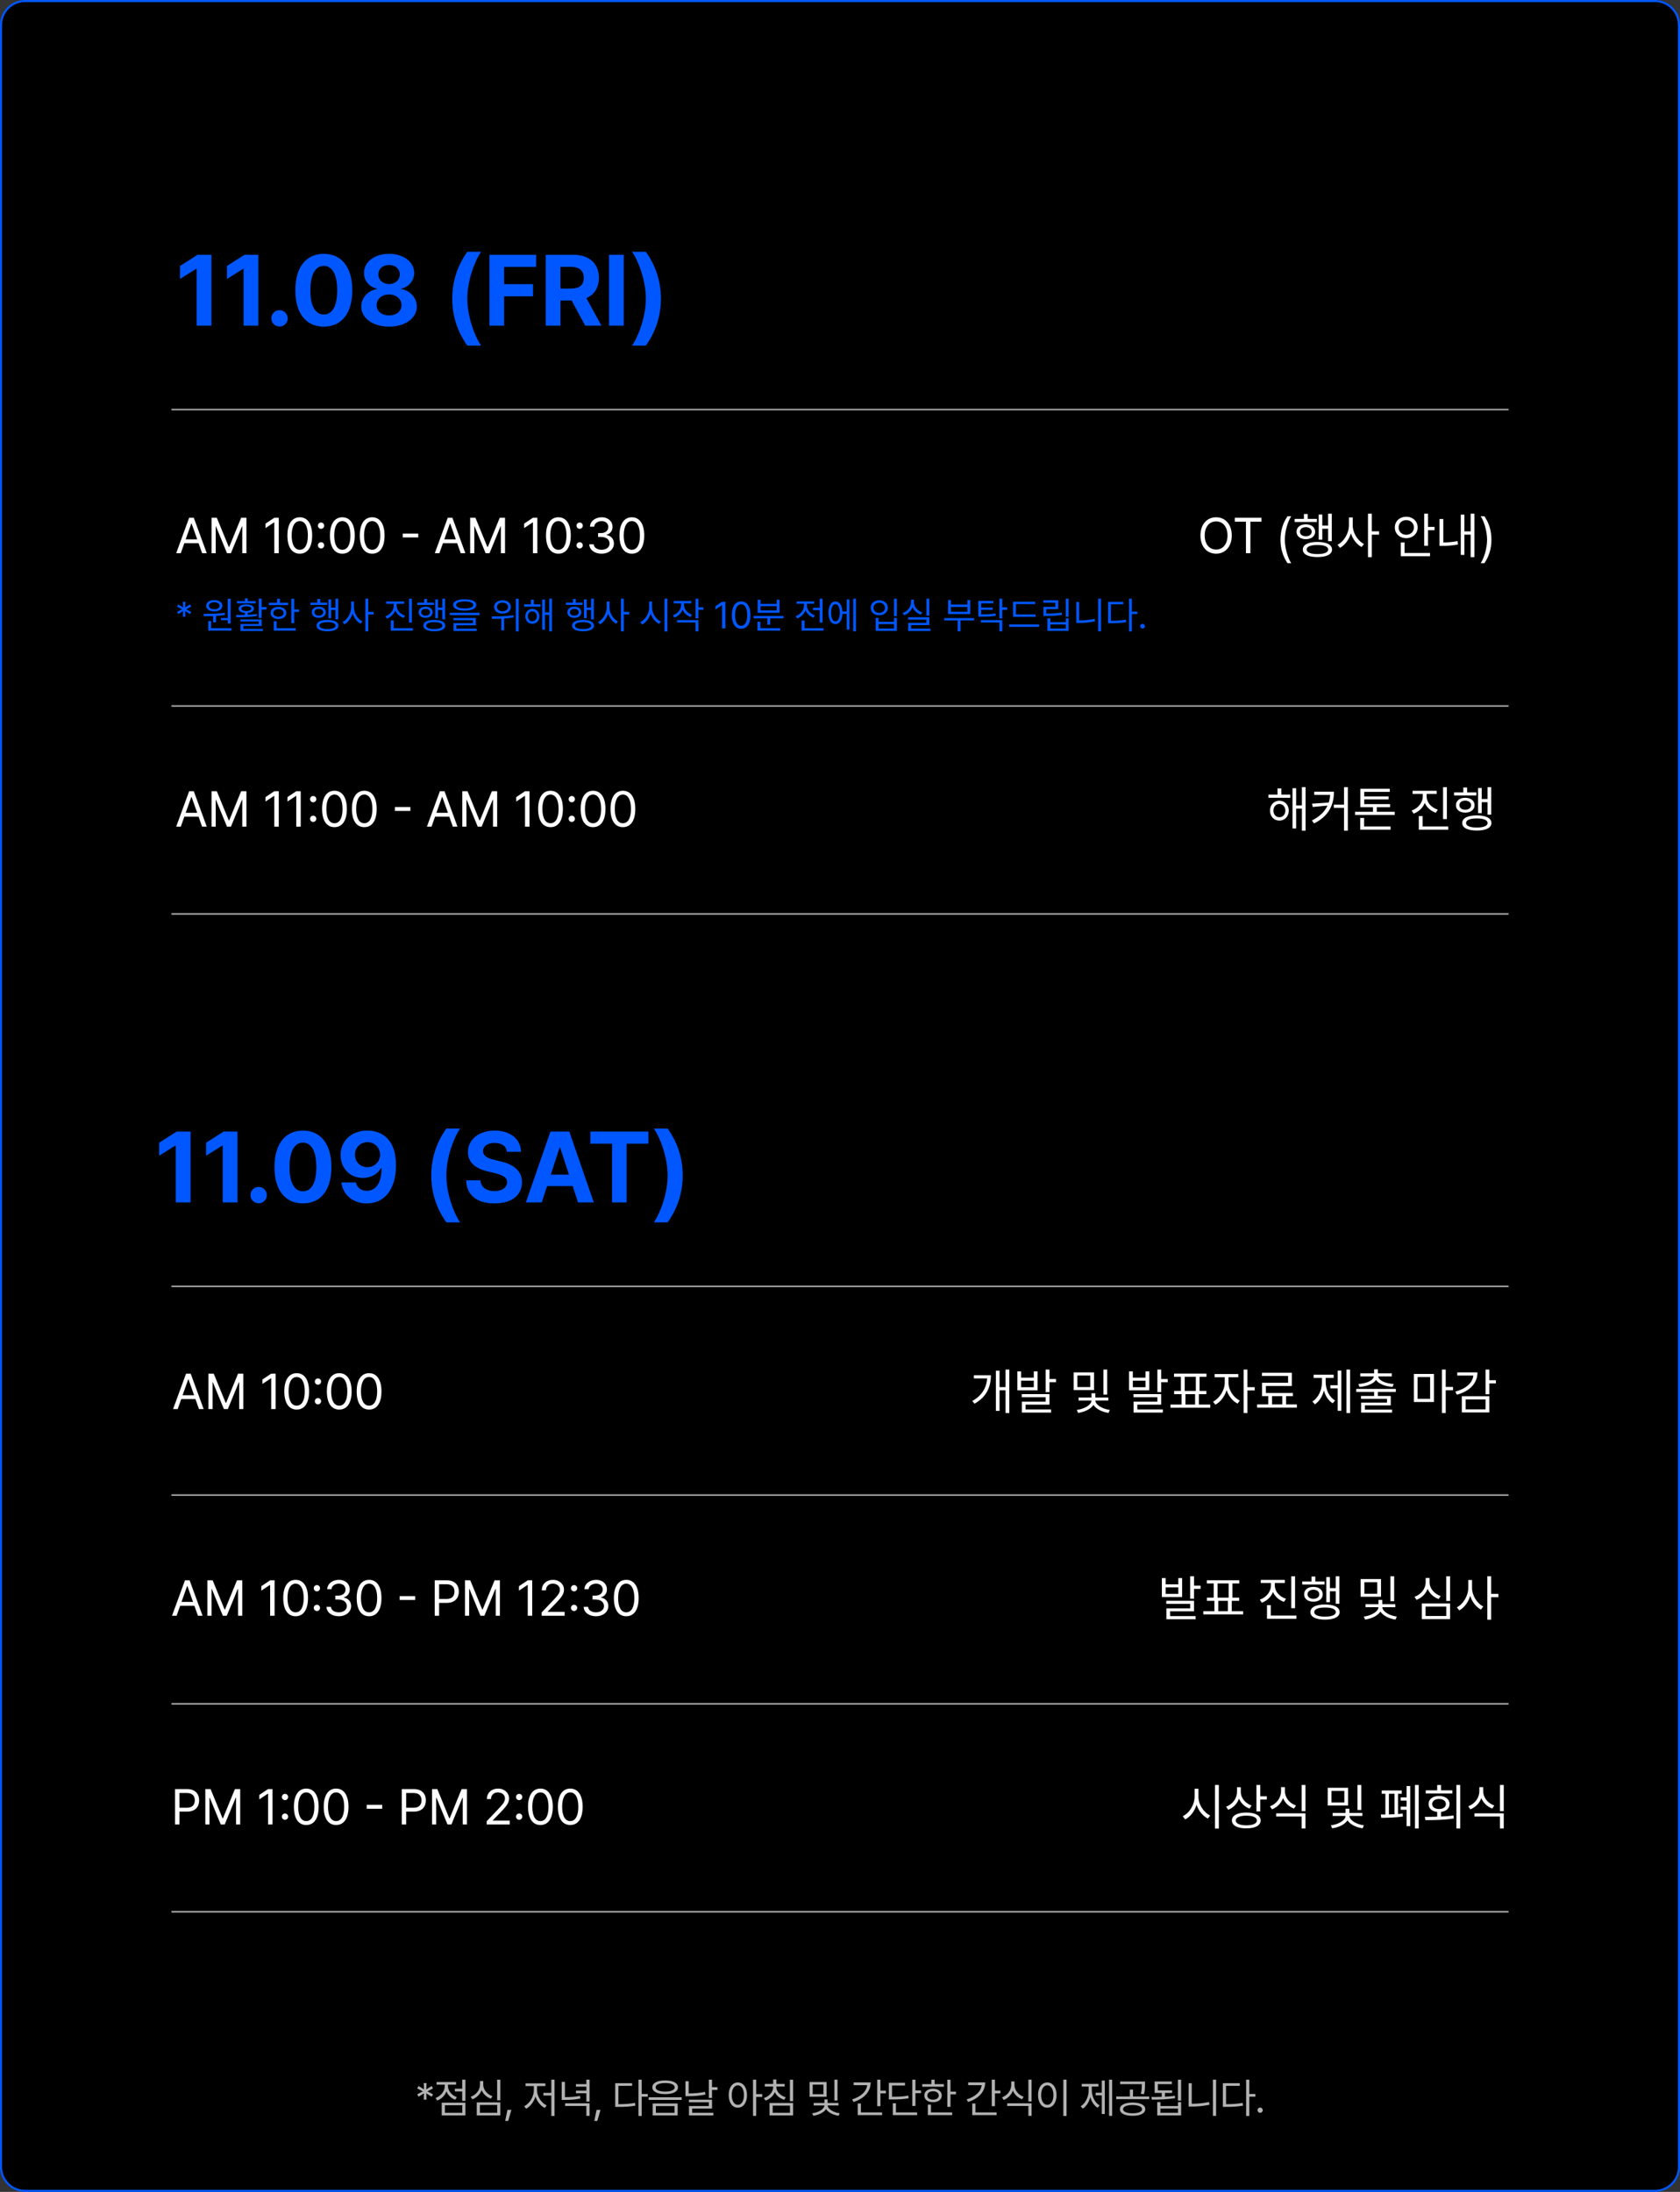 <svg width="805" height="1050" viewBox="0 0 805 1050" fill="none" xmlns="http://www.w3.org/2000/svg">
<rect x="0" y="0" width="805" height="1050" fill="#333333" stroke="none"/>
<path d="M793 0.5C799.351 0.5 804.5 5.649 804.5 12L804.5 1038C804.5 1044.35 799.351 1049.5 793 1049.5L12 1049.5C5.649 1049.5 0.5 1044.35 0.5 1038L0.5 12C0.5 5.649 5.649 0.5 12 0.5L793 0.5Z" fill="black" stroke="#0057FF"/>
<path d="M101.297 122.063V156.001H94.219V128.766H94.031L86.25 133.641V127.407L94.641 122.063H101.297ZM123.797 122.063V156.001H116.719V128.766H116.531L108.75 133.641V127.407L117.141 122.063H123.797ZM133.969 156.423C131.766 156.423 129.984 154.665 130.031 152.485C129.984 150.329 131.766 148.571 133.969 148.595C136.055 148.571 137.859 150.329 137.859 152.485C137.859 154.665 136.055 156.423 133.969 156.423ZM155.156 156.47C146.648 156.47 141.516 150.141 141.516 139.032C141.516 127.946 146.695 121.595 155.156 121.595C163.617 121.595 168.797 127.946 168.797 139.032C168.797 150.188 163.641 156.47 155.156 156.47ZM148.734 139.032C148.688 146.86 151.219 150.657 155.156 150.657C159.094 150.657 161.602 146.86 161.578 139.032C161.602 131.274 159.07 127.384 155.156 127.36C151.242 127.384 148.734 131.274 148.734 139.032ZM186.422 156.47C178.664 156.47 173.109 152.391 173.109 146.86C173.109 142.595 176.391 139.126 180.609 138.47V138.235C176.93 137.532 174.398 134.462 174.422 130.735C174.398 125.462 179.484 121.595 186.422 121.595C193.359 121.595 198.445 125.462 198.469 130.735C198.445 134.462 195.844 137.532 192.281 138.235V138.47C196.406 139.126 199.734 142.595 199.734 146.86C199.734 152.391 194.156 156.47 186.422 156.47ZM180.469 146.157C180.445 149.063 182.836 151.102 186.422 151.079C190.008 151.102 192.398 149.063 192.375 146.157C192.398 143.227 189.867 141.071 186.422 141.048C182.977 141.071 180.445 143.204 180.469 146.157ZM181.312 131.438C181.289 134.157 183.422 136.056 186.422 136.079C189.398 136.056 191.555 134.157 191.578 131.438C191.555 128.79 189.445 126.938 186.422 126.938C183.375 126.938 181.289 128.79 181.312 131.438ZM216.703 143.063C216.727 134.251 219.445 126.915 223.922 120.61H230.531C227.297 125.274 223.922 134.673 223.922 143.063C223.922 151.477 227.297 160.852 230.531 165.563H223.922C219.445 159.235 216.727 151.899 216.703 143.063ZM234.516 156.001V122.063H256.875V127.876H241.547V136.126H255.422V141.938H241.547V156.001H234.516ZM261.516 156.001V122.063H274.828C282.539 122.063 286.969 126.399 286.969 133.126C286.969 137.766 284.836 141.141 280.969 142.806L288.188 156.001H280.406L273.914 143.954H268.547V156.001H261.516ZM268.547 138.235H273.516C277.688 138.235 279.727 136.524 279.703 133.126C279.727 129.704 277.688 127.852 273.516 127.829H268.547V138.235ZM298.875 122.063V156.001H291.844V122.063H298.875ZM316.688 143.063C316.664 151.899 313.945 159.235 309.469 165.563H302.859C306.094 160.852 309.469 151.477 309.469 143.063C309.469 134.673 306.094 125.274 302.859 120.61H309.469C313.945 126.915 316.664 134.251 316.688 143.063Z" fill="#0057FF"/>
<path d="M91.297 542.062V576H84.219V548.766H84.031L76.25 553.641V547.406L84.641 542.062H91.297ZM113.797 542.062V576H106.719V548.766H106.531L98.75 553.641V547.406L107.141 542.062H113.797ZM123.969 576.422C121.766 576.422 119.984 574.664 120.031 572.484C119.984 570.328 121.766 568.57 123.969 568.594C126.055 568.57 127.859 570.328 127.859 572.484C127.859 574.664 126.055 576.422 123.969 576.422ZM145.156 576.469C136.648 576.469 131.516 570.141 131.516 559.031C131.516 547.945 136.695 541.594 145.156 541.594C153.617 541.594 158.797 547.945 158.797 559.031C158.797 570.188 153.641 576.469 145.156 576.469ZM138.734 559.031C138.688 566.859 141.219 570.656 145.156 570.656C149.094 570.656 151.602 566.859 151.578 559.031C151.602 551.273 149.07 547.383 145.156 547.359C141.242 547.383 138.734 551.273 138.734 559.031ZM176.047 541.594C183.078 541.617 189.734 545.812 189.734 558.141C189.758 569.672 184.297 576.469 175.766 576.469C168.945 576.469 164.258 572.18 163.578 566.438H170.516C171.102 568.945 173.047 570.422 175.766 570.422C180.383 570.422 182.82 566.273 182.844 559.5H182.562C180.969 562.5 177.617 564.281 173.844 564.281C167.75 564.281 163.25 559.688 163.203 553.359C163.203 546.539 168.383 541.57 176.047 541.594ZM170.094 553.172C170.094 556.523 172.555 559.125 176.047 559.125C179.492 559.125 182.141 556.383 182.141 553.125C182.094 549.891 179.562 547.148 176.094 547.125C172.625 547.148 170.047 549.797 170.094 553.172ZM206.656 563.062C206.68 554.25 209.398 546.914 213.875 540.609H220.484C217.25 545.273 213.875 554.672 213.875 563.062C213.875 571.477 217.25 580.852 220.484 585.562H213.875C209.398 579.234 206.68 571.898 206.656 563.062ZM242.891 551.766C242.609 549.07 240.477 547.5 237.031 547.5C233.469 547.5 231.477 549.141 231.453 551.391C231.43 553.852 233.961 554.953 236.891 555.609L239.938 556.359C245.75 557.695 250.086 560.648 250.109 566.297C250.086 572.508 245.258 576.492 236.984 576.469C228.781 576.492 223.555 572.695 223.344 565.406H230.188C230.422 568.828 233.141 570.562 236.891 570.562C240.594 570.562 242.984 568.828 242.984 566.297C242.984 563.977 240.875 562.898 237.172 561.984L233.469 561.094C227.75 559.688 224.234 556.828 224.234 551.859C224.211 545.695 229.648 541.594 237.078 541.594C244.602 541.594 249.547 545.766 249.641 551.766H242.891ZM259.578 576H251.984L263.75 542.062H272.797L284.516 576H276.969L274.414 568.172H262.133L259.578 576ZM263.914 562.688H272.633L268.391 549.703H268.156L263.914 562.688ZM282.875 547.875V542.062H310.672V547.875H300.266V576H293.281V547.875H282.875ZM327.125 563.062C327.102 571.898 324.383 579.234 319.906 585.562H313.297C316.531 580.852 319.906 571.477 319.906 563.062C319.906 554.672 316.531 545.273 313.297 540.609H319.906C324.383 546.914 327.102 554.25 327.125 563.062Z" fill="#0057FF"/>
<mask id="path-4-inside-1_702_951" fill="white">
<path d="M82 196.001H723V338.001H82V196.001Z"/>
</mask>
<path d="M82 196.001H723V338.001H82V196.001Z" fill="black"/>
<path d="M82 196.501H723V195.501H82V196.501Z" fill="white" mask="url(#path-4-inside-1_702_951)"/>
<mask id="path-6-inside-2_702_951" fill="white">
<path d="M82 338.001H723V438.001H82V338.001Z"/>
</mask>
<path d="M82 338.001H723V438.001H82V338.001Z" fill="black"/>
<path d="M82 338.501H723V337.501H82V338.501ZM723 437.501H82V438.501H723V437.501Z" fill="white" mask="url(#path-6-inside-2_702_951)"/>
<mask id="path-8-inside-3_702_951" fill="white">
<path d="M82 616H723V716H82V616Z"/>
</mask>
<path d="M82 616H723V716H82V616Z" fill="black"/>
<path d="M82 616.5H723V615.5H82V616.5Z" fill="white" mask="url(#path-8-inside-3_702_951)"/>
<mask id="path-10-inside-4_702_951" fill="white">
<path d="M82 716H723V816H82V716Z"/>
</mask>
<path d="M82 716H723V816H82V716Z" fill="black"/>
<path d="M82 716.5H723V715.5H82V716.5Z" fill="white" mask="url(#path-10-inside-4_702_951)"/>
<mask id="path-12-inside-5_702_951" fill="white">
<path d="M82 816H723V916H82V816Z"/>
</mask>
<path d="M82 816H723V916H82V816Z" fill="black"/>
<path d="M82 816.5H723V815.5H82V816.5ZM723 915.5H82V916.5H723V915.5Z" fill="white" mask="url(#path-12-inside-5_702_951)"/>
<path d="M590.219 256.516C590.23 261.883 587.066 265.235 582.719 265.235C578.359 265.235 575.207 261.883 575.219 256.516C575.207 251.149 578.359 247.798 582.719 247.798C587.066 247.798 590.23 251.149 590.219 256.516ZM577.258 256.516C577.27 260.887 579.648 263.255 582.719 263.266C585.789 263.255 588.168 260.887 588.18 256.516C588.168 252.133 585.789 249.766 582.719 249.766C579.648 249.766 577.27 252.133 577.258 256.516ZM591.672 249.907V248.032H604.469V249.907H599.148V265.001H597.016V249.907H591.672ZM613.562 258.532C613.586 254.114 614.781 250.434 616.938 247.305H618.719C617.137 249.614 615.66 254.36 615.648 258.532C615.66 262.716 617.137 267.45 618.719 269.782H616.938C614.781 266.641 613.586 262.962 613.562 258.532ZM638.148 246.063V259.258H636.391V253.282H633.602V258.508H631.867V246.485H633.602V251.758H636.391V246.063H638.148ZM620.336 250.048V248.571H624.789V246.227H626.617V248.571H631.023V250.048H620.336ZM621.25 254.735C621.238 252.555 623.078 251.161 625.703 251.173C628.34 251.161 630.168 252.555 630.18 254.735C630.168 256.88 628.34 258.274 625.703 258.274C623.078 258.274 621.238 256.88 621.25 254.735ZM622.891 254.735C622.891 256.012 624.039 256.891 625.703 256.891C627.367 256.891 628.516 256.012 628.516 254.735C628.516 253.411 627.367 252.532 625.703 252.532C624.039 252.532 622.891 253.411 622.891 254.735ZM624.273 263.266C624.25 260.923 626.863 259.61 631.258 259.61C635.641 259.61 638.254 260.923 638.266 263.266C638.254 265.551 635.641 266.852 631.258 266.852C626.863 266.852 624.25 265.551 624.273 263.266ZM626.102 263.266C626.078 264.614 628.012 265.434 631.258 265.423C634.492 265.434 636.414 264.614 636.438 263.266C636.414 261.837 634.492 261.04 631.258 261.063C628.012 261.04 626.078 261.837 626.102 263.266ZM648.18 251.665C648.18 255.333 650.605 259.118 653.57 260.571L652.445 262.048C650.148 260.852 648.227 258.38 647.301 255.485C646.375 258.555 644.406 261.192 642.062 262.446L640.891 260.969C643.938 259.469 646.352 255.473 646.375 251.665V247.868H648.18V251.665ZM655.492 266.899V246.063H657.32V254.524H660.812V256.118H657.32V266.899H655.492ZM684.25 246.063V252.415H687.391V253.962H684.25V261.438H682.422V246.063H684.25ZM668.359 252.673C668.348 249.649 670.715 247.551 673.82 247.54C676.949 247.551 679.281 249.649 679.305 252.673C679.281 255.684 676.949 257.805 673.82 257.805C670.715 257.805 668.348 255.684 668.359 252.673ZM670.164 252.673C670.152 254.723 671.758 256.188 673.82 256.188C675.918 256.188 677.488 254.723 677.5 252.673C677.488 250.61 675.918 249.157 673.82 249.157C671.758 249.157 670.152 250.61 670.164 252.673ZM671.219 266.454V259.844H673.023V264.907H685.211V266.454H671.219ZM706.492 246.063V266.899H704.688V256.118H701.688V265.821H699.953V246.532H701.688V254.548H704.688V246.063H706.492ZM689.758 261.508V248.618H691.586V259.868C693.648 259.856 695.875 259.704 698.406 259.188L698.641 260.829C695.734 261.356 693.344 261.508 691.047 261.508H689.758ZM714.648 258.532C714.625 262.962 713.43 266.641 711.273 269.782H709.492C711.074 267.45 712.551 262.716 712.562 258.532C712.551 254.36 711.074 249.614 709.492 247.305H711.273C713.43 250.434 714.625 254.114 714.648 258.532Z" fill="white"/>
<path d="M86.625 265.001H84.422L90.633 248.032H92.859L99.07 265.001H96.844L95.144 260.219H88.324L86.625 265.001ZM88.969 258.368H94.5L91.805 250.774H91.664L88.969 258.368ZM101.367 248.032H103.898L109.617 262.001H109.828L115.547 248.032H118.078V265.001H116.086V252.18H115.922L110.648 265.001H108.773L103.5 252.18H103.359V265.001H101.367V248.032ZM133.57 248.032V265.001H131.438V250.235H131.344L127.219 252.977V250.844L131.438 248.032H133.57ZM143.648 265.235C139.887 265.235 137.707 262.071 137.719 256.516C137.707 251.008 139.91 247.798 143.648 247.798C147.375 247.798 149.578 251.008 149.578 256.516C149.578 262.071 147.41 265.235 143.648 265.235ZM139.758 256.516C139.77 260.911 141.188 263.36 143.648 263.36C146.098 263.36 147.527 260.911 147.516 256.516C147.527 252.122 146.086 249.637 143.648 249.626C141.211 249.637 139.77 252.122 139.758 256.516ZM153.844 262.751C153.023 262.739 152.32 262.059 152.344 261.227C152.32 260.407 153.023 259.727 153.844 259.727C154.676 259.727 155.355 260.407 155.344 261.227C155.355 262.059 154.676 262.739 153.844 262.751ZM152.344 251.805C152.32 250.985 153.023 250.305 153.844 250.305C154.676 250.305 155.355 250.985 155.344 251.805C155.355 252.637 154.676 253.317 153.844 253.329C153.023 253.317 152.32 252.637 152.344 251.805ZM164.039 265.235C160.277 265.235 158.098 262.071 158.109 256.516C158.098 251.008 160.301 247.798 164.039 247.798C167.766 247.798 169.969 251.008 169.969 256.516C169.969 262.071 167.801 265.235 164.039 265.235ZM160.148 256.516C160.16 260.911 161.578 263.36 164.039 263.36C166.488 263.36 167.918 260.911 167.906 256.516C167.918 252.122 166.477 249.637 164.039 249.626C161.602 249.637 160.16 252.122 160.148 256.516ZM178.336 265.235C174.574 265.235 172.395 262.071 172.406 256.516C172.395 251.008 174.598 247.798 178.336 247.798C182.062 247.798 184.266 251.008 184.266 256.516C184.266 262.071 182.098 265.235 178.336 265.235ZM174.445 256.516C174.457 260.911 175.875 263.36 178.336 263.36C180.785 263.36 182.215 260.911 182.203 256.516C182.215 252.122 180.773 249.637 178.336 249.626C175.898 249.637 174.457 252.122 174.445 256.516ZM200.414 255.602V257.454H192.984V255.602H200.414ZM210.539 265.001H208.336L214.547 248.032H216.773L222.984 265.001H220.758L219.059 260.219H212.238L210.539 265.001ZM212.883 258.368H218.414L215.719 250.774H215.578L212.883 258.368ZM225.281 248.032H227.812L233.531 262.001H233.742L239.461 248.032H241.992V265.001H240V252.18H239.836L234.562 265.001H232.688L227.414 252.18H227.273V265.001H225.281V248.032ZM257.484 248.032V265.001H255.352V250.235H255.258L251.133 252.977V250.844L255.352 248.032H257.484ZM267.562 265.235C263.801 265.235 261.621 262.071 261.633 256.516C261.621 251.008 263.824 247.798 267.562 247.798C271.289 247.798 273.492 251.008 273.492 256.516C273.492 262.071 271.324 265.235 267.562 265.235ZM263.672 256.516C263.684 260.911 265.102 263.36 267.562 263.36C270.012 263.36 271.441 260.911 271.43 256.516C271.441 252.122 270 249.637 267.562 249.626C265.125 249.637 263.684 252.122 263.672 256.516ZM277.758 262.751C276.938 262.739 276.234 262.059 276.258 261.227C276.234 260.407 276.938 259.727 277.758 259.727C278.59 259.727 279.27 260.407 279.258 261.227C279.27 262.059 278.59 262.739 277.758 262.751ZM276.258 251.805C276.234 250.985 276.938 250.305 277.758 250.305C278.59 250.305 279.27 250.985 279.258 251.805C279.27 252.637 278.59 253.317 277.758 253.329C276.938 253.317 276.234 252.637 276.258 251.805ZM288.258 265.235C284.883 265.235 282.457 263.43 282.352 260.735H284.484C284.602 262.352 286.207 263.36 288.234 263.36C290.473 263.36 292.09 262.153 292.102 260.383C292.09 258.532 290.613 257.231 287.977 257.219H286.594V255.368H287.977C290.039 255.368 291.48 254.208 291.469 252.462C291.48 250.762 290.238 249.637 288.305 249.626C286.488 249.637 284.836 250.633 284.742 252.298H282.703C282.809 249.602 285.316 247.798 288.328 247.798C291.562 247.798 293.531 249.919 293.508 252.344C293.531 254.278 292.406 255.684 290.625 256.188V256.305C292.84 256.645 294.176 258.227 294.164 260.383C294.176 263.173 291.645 265.235 288.258 265.235ZM302.766 265.235C299.004 265.235 296.824 262.071 296.836 256.516C296.824 251.008 299.027 247.798 302.766 247.798C306.492 247.798 308.695 251.008 308.695 256.516C308.695 262.071 306.527 265.235 302.766 265.235ZM298.875 256.516C298.887 260.911 300.305 263.36 302.766 263.36C305.215 263.36 306.645 260.911 306.633 256.516C306.645 252.122 305.203 249.637 302.766 249.626C300.328 249.637 298.887 252.122 298.875 256.516Z" fill="white"/>
<path d="M88.834 295.428H87.639L87.744 292.704L85.424 294.163L84.826 293.126L87.252 291.86L84.826 290.577L85.424 289.54L87.744 290.999L87.639 288.274H88.834L88.728 290.999L91.049 289.54L91.647 290.577L89.238 291.86L91.647 293.126L91.049 294.163L88.728 292.704L88.834 295.428ZM110.508 286.815V298.68H109.119V297.063H105.885V296.061H109.119V286.815H110.508ZM97.535 294.057C100.444 294.04 104.364 294.013 107.713 293.6L107.801 294.602C106.412 294.822 104.944 294.963 103.512 295.05V298.135H102.123V295.121C100.541 295.182 99.038 295.182 97.728 295.182L97.535 294.057ZM98.801 290.173C98.792 288.529 100.356 287.448 102.668 287.448C104.962 287.448 106.526 288.529 106.535 290.173C106.526 291.842 104.962 292.88 102.668 292.88C100.356 292.88 98.792 291.842 98.801 290.173ZM99.785 302.091V297.52H101.174V300.93H110.895V302.091H99.785ZM100.119 290.173C100.102 291.192 101.139 291.851 102.668 291.86C104.153 291.851 105.208 291.192 105.217 290.173C105.208 289.171 104.153 288.485 102.668 288.503C101.139 288.485 100.102 289.171 100.119 290.173ZM125.379 286.798V290.805H127.717V291.983H125.379V296.026H123.99V286.798H125.379ZM113.109 294.62C114.357 294.62 115.816 294.62 117.346 294.576V293.609C115.509 293.46 114.349 292.73 114.357 291.544C114.349 290.26 115.79 289.513 118.014 289.522C120.237 289.513 121.67 290.26 121.688 291.544C121.67 292.721 120.536 293.451 118.717 293.609V294.523C120.176 294.453 121.652 294.339 123.023 294.145L123.146 295.077C119.771 295.631 116.019 295.657 113.268 295.657L113.109 294.62ZM113.496 288.995V287.993H117.346V286.657H118.717V287.993H122.549V288.995H113.496ZM115.201 297.714V296.729H125.379V299.876H116.607V301.264H125.977V302.249H115.236V298.944H124.008V297.714H115.201ZM115.676 291.544C115.667 292.247 116.572 292.695 118.014 292.704C119.455 292.695 120.369 292.247 120.369 291.544C120.369 290.858 119.455 290.445 118.014 290.436C116.572 290.445 115.667 290.858 115.676 291.544ZM140.953 286.815V291.966H143.309V293.126H140.953V298.522H139.582V286.815H140.953ZM128.771 289.856V288.731H132.744V286.815H134.115V288.731H138.088V289.856H128.771ZM129.668 293.635C129.659 291.86 131.171 290.717 133.43 290.717C135.662 290.717 137.174 291.86 137.191 293.635C137.174 295.393 135.662 296.527 133.43 296.518C131.171 296.527 129.659 295.393 129.668 293.635ZM130.986 293.635C130.978 294.734 131.953 295.446 133.43 295.428C134.889 295.446 135.873 294.734 135.891 293.635C135.873 292.519 134.889 291.799 133.43 291.807C131.953 291.799 130.978 292.519 130.986 293.635ZM131.18 302.091V297.591H132.533V300.93H141.674V302.091H131.18ZM162.082 286.798V296.694H160.764V292.212H158.672V296.132H157.371V287.114H158.672V291.069H160.764V286.798H162.082ZM148.723 289.786V288.678H152.062V286.921H153.434V288.678H156.738V289.786H148.723ZM149.408 293.301C149.399 291.667 150.779 290.621 152.748 290.63C154.726 290.621 156.097 291.667 156.105 293.301C156.097 294.91 154.726 295.956 152.748 295.956C150.779 295.956 149.399 294.91 149.408 293.301ZM150.639 293.301C150.639 294.259 151.5 294.919 152.748 294.919C153.996 294.919 154.857 294.259 154.857 293.301C154.857 292.308 153.996 291.649 152.748 291.649C151.5 291.649 150.639 292.308 150.639 293.301ZM151.676 299.7C151.658 297.942 153.618 296.958 156.914 296.958C160.201 296.958 162.161 297.942 162.17 299.7C162.161 301.414 160.201 302.389 156.914 302.389C153.618 302.389 151.658 301.414 151.676 299.7ZM153.047 299.7C153.029 300.711 154.479 301.326 156.914 301.317C159.34 301.326 160.781 300.711 160.799 299.7C160.781 298.628 159.34 298.03 156.914 298.048C154.479 298.03 153.029 298.628 153.047 299.7ZM169.605 290.999C169.605 293.75 171.425 296.589 173.648 297.678L172.805 298.786C171.082 297.889 169.641 296.035 168.946 293.864C168.252 296.167 166.775 298.144 165.018 299.085L164.139 297.977C166.424 296.852 168.234 293.855 168.252 290.999V288.151H169.605V290.999ZM175.09 302.424V286.798H176.461V293.143H179.08V294.339H176.461V302.424H175.09ZM190.066 290.155C190.075 292.264 191.736 294.163 194.074 294.901L193.371 296.008C191.552 295.384 190.11 294.101 189.398 292.458C188.722 294.233 187.254 295.639 185.391 296.325L184.67 295.217C187.017 294.4 188.669 292.37 188.678 290.155V289.241H185.021V288.116H193.67V289.241H190.066V290.155ZM187.254 302.091V297.186H188.625V300.93H197.836V302.091H187.254ZM195.973 298.276V286.815H197.344V298.276H195.973ZM213.27 286.798V296.694H211.951V292.212H209.859V296.132H208.559V287.114H209.859V291.069H211.951V286.798H213.27ZM199.91 289.786V288.678H203.25V286.921H204.621V288.678H207.926V289.786H199.91ZM200.596 293.301C200.587 291.667 201.967 290.621 203.936 290.63C205.913 290.621 207.284 291.667 207.293 293.301C207.284 294.91 205.913 295.956 203.936 295.956C201.967 295.956 200.587 294.91 200.596 293.301ZM201.826 293.301C201.826 294.259 202.688 294.919 203.936 294.919C205.184 294.919 206.045 294.259 206.045 293.301C206.045 292.308 205.184 291.649 203.936 291.649C202.688 291.649 201.826 292.308 201.826 293.301ZM202.863 299.7C202.846 297.942 204.806 296.958 208.102 296.958C211.389 296.958 213.349 297.942 213.357 299.7C213.349 301.414 211.389 302.389 208.102 302.389C204.806 302.389 202.846 301.414 202.863 299.7ZM204.234 299.7C204.217 300.711 205.667 301.326 208.102 301.317C210.527 301.326 211.969 300.711 211.986 299.7C211.969 298.628 210.527 298.03 208.102 298.048C205.667 298.03 204.217 298.628 204.234 299.7ZM222.674 287.079C226.146 287.079 228.185 288.037 228.193 289.768C228.185 291.544 226.146 292.502 222.674 292.51C219.185 292.502 217.137 291.544 217.137 289.768C217.137 288.037 219.185 287.079 222.674 287.079ZM215.555 294.69V293.565H229.793V294.69H215.555ZM217.277 297.098V296.044H227.965V299.542H218.684V301.159H228.439V302.249H217.312V298.522H226.611V297.098H217.277ZM218.578 289.768C218.561 290.858 220.081 291.456 222.674 291.456C225.267 291.456 226.778 290.858 226.787 289.768C226.778 288.74 225.267 288.125 222.674 288.116C220.081 288.125 218.561 288.74 218.578 289.768ZM240.779 287.571C243.117 287.553 244.796 288.845 244.787 290.753C244.796 292.66 243.117 293.961 240.779 293.952C238.441 293.961 236.771 292.66 236.771 290.753C236.771 288.845 238.441 287.553 240.779 287.571ZM235.594 295.288C238.529 295.297 242.546 295.235 246.018 294.725L246.105 295.762C244.611 296.035 243.064 296.202 241.553 296.299V301.95H240.182V296.378C238.591 296.448 237.088 296.457 235.787 296.466L235.594 295.288ZM238.125 290.753C238.107 291.974 239.224 292.818 240.779 292.809C242.353 292.818 243.478 291.974 243.469 290.753C243.478 289.54 242.353 288.678 240.779 288.696C239.224 288.678 238.107 289.54 238.125 290.753ZM247.16 302.442V286.815H248.514V302.442H247.16ZM258.99 289.505V290.63H251.15V289.505H254.402V287.272H255.773V289.505H258.99ZM251.713 295.235C251.713 293.161 253.128 291.693 255.07 291.684C257.039 291.693 258.445 293.161 258.463 295.235C258.445 297.336 257.039 298.812 255.07 298.821C253.128 298.812 251.713 297.336 251.713 295.235ZM252.943 295.235C252.943 296.624 253.831 297.617 255.07 297.608C256.318 297.617 257.232 296.624 257.232 295.235C257.232 293.864 256.318 292.862 255.07 292.844C253.831 292.862 252.943 293.864 252.943 295.235ZM259.799 301.651V287.184H261.1V293.389H263.174V286.798H264.492V302.424H263.174V294.532H261.1V301.651H259.799ZM284.531 286.798V296.694H283.213V292.212H281.121V296.132H279.82V287.114H281.121V291.069H283.213V286.798H284.531ZM271.172 289.786V288.678H274.512V286.921H275.883V288.678H279.188V289.786H271.172ZM271.857 293.301C271.849 291.667 273.229 290.621 275.197 290.63C277.175 290.621 278.546 291.667 278.555 293.301C278.546 294.91 277.175 295.956 275.197 295.956C273.229 295.956 271.849 294.91 271.857 293.301ZM273.088 293.301C273.088 294.259 273.949 294.919 275.197 294.919C276.445 294.919 277.307 294.259 277.307 293.301C277.307 292.308 276.445 291.649 275.197 291.649C273.949 291.649 273.088 292.308 273.088 293.301ZM274.125 299.7C274.107 297.942 276.067 296.958 279.363 296.958C282.65 296.958 284.61 297.942 284.619 299.7C284.61 301.414 282.65 302.389 279.363 302.389C276.067 302.389 274.107 301.414 274.125 299.7ZM275.496 299.7C275.479 300.711 276.929 301.326 279.363 301.317C281.789 301.326 283.23 300.711 283.248 299.7C283.23 298.628 281.789 298.03 279.363 298.048C276.929 298.03 275.479 298.628 275.496 299.7ZM292.055 290.999C292.055 293.75 293.874 296.589 296.098 297.678L295.254 298.786C293.531 297.889 292.09 296.035 291.396 293.864C290.701 296.167 289.225 298.144 287.467 299.085L286.588 297.977C288.873 296.852 290.684 293.855 290.701 290.999V288.151H292.055V290.999ZM297.539 302.424V286.798H298.91V293.143H301.529V294.339H298.91V302.424H297.539ZM312.445 290.999C312.437 293.855 314.379 296.72 316.682 297.766L315.838 298.856C314.054 297.995 312.516 296.14 311.769 293.917C311.048 296.272 309.51 298.25 307.682 299.173L306.803 298.012C309.132 296.949 311.057 293.961 311.074 290.999V288.151H312.445V290.999ZM318.387 302.46V286.798H319.775V302.46H318.387ZM327.738 289.698C327.747 291.781 329.276 293.679 331.588 294.479L330.885 295.551C329.101 294.919 327.738 293.644 327.07 292.027C326.402 293.802 324.97 295.182 323.133 295.85L322.395 294.778C324.732 293.952 326.367 291.939 326.385 289.698V289.03H322.816V287.905H331.254V289.03H327.738V289.698ZM324.434 298.171V297.046H334.664V302.424H333.293V298.171H324.434ZM333.293 296.219V286.798H334.664V290.928H337.02V292.106H334.664V296.219H333.293ZM347.584 288.274V301.001H345.984V289.926H345.914L342.82 291.983V290.383L345.984 288.274H347.584ZM355.143 301.176C352.321 301.176 350.687 298.803 350.695 294.637C350.687 290.507 352.339 288.098 355.143 288.098C357.938 288.098 359.59 290.507 359.59 294.637C359.59 298.803 357.964 301.176 355.143 301.176ZM352.225 294.637C352.233 297.933 353.297 299.77 355.143 299.77C356.979 299.77 358.052 297.933 358.043 294.637C358.052 291.341 356.971 289.478 355.143 289.469C353.314 289.478 352.233 291.341 352.225 294.637ZM375.428 295.077V296.202H369.064V299.26H367.693V296.202H361.119V295.077H375.428ZM362.947 302.091V297.819H364.318V300.93H373.828V302.091H362.947ZM363.035 293.548V287.307H364.406V289.311H372.141V287.307H373.512V293.548H363.035ZM364.406 292.423H372.141V290.366H364.406V292.423ZM394.166 286.815V298.276H392.777V292.282H389.561V291.139H392.777V286.815H394.166ZM381.281 295.147C383.584 294.339 385.254 292.273 385.254 290.032V289.223H381.721V288.081H390.141V289.223H386.643V290.032C386.643 292.053 388.207 294.013 390.492 294.796L389.771 295.903C388.014 295.261 386.651 293.952 385.975 292.335C385.298 294.145 383.856 295.578 382.002 296.272L381.281 295.147ZM384.129 302.091V297.239H385.518V300.93H394.605V302.091H384.129ZM410.162 286.798V302.424H408.826V286.798H410.162ZM396.961 293.548C396.97 290.225 398.288 288.125 400.318 288.116C402.217 288.125 403.5 289.953 403.676 292.897H405.697V287.132H407.016V301.633H405.697V294.04H403.685C403.553 297.081 402.243 298.988 400.318 298.979C398.288 298.988 396.97 296.87 396.961 293.548ZM398.262 293.548C398.244 296.079 399.053 297.678 400.318 297.661C401.593 297.678 402.401 296.079 402.393 293.548C402.401 291.008 401.593 289.417 400.318 289.417C399.053 289.417 398.244 291.008 398.262 293.548ZM429.744 286.798V295.182H428.373V286.798H429.744ZM417.211 291.157C417.202 289.021 418.934 287.553 421.307 287.571C423.68 287.553 425.394 289.021 425.402 291.157C425.394 293.284 423.68 294.752 421.307 294.743C418.934 294.752 417.202 293.284 417.211 291.157ZM418.564 291.157C418.547 292.581 419.698 293.591 421.307 293.6C422.897 293.591 424.049 292.581 424.049 291.157C424.049 289.724 422.897 288.722 421.307 288.731C419.698 288.722 418.547 289.724 418.564 291.157ZM419.619 302.214V295.973H420.99V297.872H428.373V295.973H429.744V302.214H419.619ZM420.99 301.089H428.373V298.979H420.99V301.089ZM445.283 286.798V294.901H443.93V286.798H445.283ZM432.504 293.653C434.859 292.836 436.529 290.744 436.529 288.45V287.255H437.936V288.45C437.918 290.656 439.605 292.607 441.926 293.372L441.24 294.444C439.403 293.82 437.953 292.51 437.25 290.823C436.547 292.642 435.079 294.075 433.225 294.743L432.504 293.653ZM435.141 296.799V295.692H445.301V299.436H436.529V301.124H445.863V302.249H435.176V298.364H443.93V296.799H435.141ZM466.764 296.079V297.204H460.242V302.424H458.889V297.204H452.455V296.079H466.764ZM454.283 294.18V287.448H455.654V289.61H463.529V287.448H464.918V294.18H454.283ZM455.654 293.055H463.529V290.735H455.654V293.055ZM475.957 287.87V289.012H470.139V291.051H475.658V292.141H470.139V294.303C473.188 294.303 474.92 294.216 476.977 293.846L477.135 294.989C474.981 295.358 473.18 295.428 469.945 295.411H468.768V287.87H475.957ZM470.016 298.171V297.046H480.246V302.424H478.875V298.171H470.016ZM478.875 296.272V286.798H480.246V290.964H482.602V292.141H480.246V296.272H478.875ZM496.207 294.321V295.464H485.414V288.257H496.049V289.399H486.785V294.321H496.207ZM483.586 300.298V299.137H497.895V300.298H483.586ZM512.045 286.815V295.393H510.674V286.815H512.045ZM499.934 288.714V287.571H507.07V291.79H501.305V293.917C504.1 293.899 506.183 293.838 508.723 293.424L508.881 294.567C506.253 294.98 504.117 295.059 501.234 295.077H499.969V290.7H505.699V288.714H499.934ZM501.885 302.214V296.184H503.273V298.048H510.674V296.184H512.045V302.214H501.885ZM503.273 301.089H510.674V299.155H503.273V301.089ZM527.584 286.798V302.424H526.213V286.798H527.584ZM515.719 298.399V288.344H517.072V297.204C519.463 297.186 521.924 297.002 524.543 296.448L524.736 297.626C521.959 298.206 519.489 298.399 516.984 298.399H515.719ZM542.35 286.798V292.985H544.969V294.145H542.35V302.46H540.979V286.798H542.35ZM530.941 298.54V288.327H538.236V289.469H532.312V297.38C535.143 297.371 537.138 297.248 539.467 296.817L539.643 298.012C537.19 298.452 535.143 298.54 532.172 298.54H530.941ZM547.465 301.106C546.85 301.097 546.322 300.588 546.34 299.964C546.322 299.348 546.85 298.839 547.465 298.839C548.089 298.839 548.599 299.348 548.59 299.964C548.599 300.588 548.089 301.097 547.465 301.106Z" fill="#0057FF"/>
<path d="M618.25 380.673V382.173H607.797V380.673H612.133V377.696H613.961V380.673H618.25ZM608.547 388.313C608.547 385.548 610.434 383.591 613.023 383.579C615.648 383.591 617.523 385.548 617.547 388.313C617.523 391.114 615.648 393.083 613.023 393.094C610.434 393.083 608.547 391.114 608.547 388.313ZM610.188 388.313C610.188 390.165 611.371 391.489 613.023 391.477C614.688 391.489 615.906 390.165 615.906 388.313C615.906 386.485 614.688 385.149 613.023 385.126C611.371 385.149 610.188 386.485 610.188 388.313ZM619.328 396.868V377.579H621.062V385.852H623.828V377.063H625.586V397.899H623.828V387.376H621.062V396.868H619.328ZM639.18 379.243C639.156 385.255 637.023 390.762 629.664 394.454L628.609 393.048C632.441 391.126 634.809 388.723 636.109 385.911L629.008 386.579L628.68 384.985L636.672 384.458C637.059 383.286 637.27 382.055 637.363 380.766H629.734V379.243H639.18ZM639.109 386.977V385.454H644.008V377.063H645.836V397.899H644.008V386.977H639.109ZM668.312 388.876V390.399H649.305V388.876H657.883V386.649H651.836V377.86H665.945V379.337H653.688V381.516H665.383V382.946H653.688V385.196H666.062V386.649H659.711V388.876H668.312ZM651.789 397.454V391.829H653.617V395.907H666.32V397.454H651.789ZM683.594 381.54C683.605 384.352 685.82 386.883 688.938 387.868L688 389.344C685.574 388.512 683.652 386.801 682.703 384.61C681.801 386.977 679.844 388.852 677.359 389.766L676.398 388.29C679.527 387.2 681.73 384.493 681.742 381.54V380.321H676.867V378.821H688.398V380.321H683.594V381.54ZM679.844 397.454V390.915H681.672V395.907H693.953V397.454H679.844ZM691.469 392.368V377.087H693.297V392.368H691.469ZM714.531 377.063V390.258H712.773V384.282H709.984V389.508H708.25V377.485H709.984V382.758H712.773V377.063H714.531ZM696.719 381.048V379.571H701.172V377.227H703V379.571H707.406V381.048H696.719ZM697.633 385.735C697.621 383.555 699.461 382.161 702.086 382.173C704.723 382.161 706.551 383.555 706.562 385.735C706.551 387.88 704.723 389.274 702.086 389.274C699.461 389.274 697.621 387.88 697.633 385.735ZM699.273 385.735C699.273 387.012 700.422 387.891 702.086 387.891C703.75 387.891 704.898 387.012 704.898 385.735C704.898 384.411 703.75 383.532 702.086 383.532C700.422 383.532 699.273 384.411 699.273 385.735ZM700.656 394.266C700.633 391.923 703.246 390.61 707.641 390.61C712.023 390.61 714.637 391.923 714.648 394.266C714.637 396.551 712.023 397.852 707.641 397.852C703.246 397.852 700.633 396.551 700.656 394.266ZM702.484 394.266C702.461 395.614 704.395 396.434 707.641 396.423C710.875 396.434 712.797 395.614 712.82 394.266C712.797 392.837 710.875 392.04 707.641 392.063C704.395 392.04 702.461 392.837 702.484 394.266Z" fill="white"/>
<path d="M86.625 396.001H84.422L90.633 379.032H92.859L99.07 396.001H96.844L95.144 391.219H88.324L86.625 396.001ZM88.969 389.368H94.5L91.805 381.774H91.664L88.969 389.368ZM101.367 379.032H103.898L109.617 393.001H109.828L115.547 379.032H118.078V396.001H116.086V383.18H115.922L110.648 396.001H108.773L103.5 383.18H103.359V396.001H101.367V379.032ZM133.57 379.032V396.001H131.438V381.235H131.344L127.219 383.977V381.844L131.438 379.032H133.57ZM144.094 379.032V396.001H141.961V381.235H141.867L137.742 383.977V381.844L141.961 379.032H144.094ZM150.07 393.751C149.25 393.739 148.547 393.059 148.57 392.227C148.547 391.407 149.25 390.727 150.07 390.727C150.902 390.727 151.582 391.407 151.57 392.227C151.582 393.059 150.902 393.739 150.07 393.751ZM148.57 382.805C148.547 381.985 149.25 381.305 150.07 381.305C150.902 381.305 151.582 381.985 151.57 382.805C151.582 383.637 150.902 384.317 150.07 384.329C149.25 384.317 148.547 383.637 148.57 382.805ZM160.266 396.235C156.504 396.235 154.324 393.071 154.336 387.516C154.324 382.008 156.527 378.798 160.266 378.798C163.992 378.798 166.195 382.008 166.195 387.516C166.195 393.071 164.027 396.235 160.266 396.235ZM156.375 387.516C156.387 391.911 157.805 394.36 160.266 394.36C162.715 394.36 164.145 391.911 164.133 387.516C164.145 383.122 162.703 380.637 160.266 380.626C157.828 380.637 156.387 383.122 156.375 387.516ZM174.562 396.235C170.801 396.235 168.621 393.071 168.633 387.516C168.621 382.008 170.824 378.798 174.562 378.798C178.289 378.798 180.492 382.008 180.492 387.516C180.492 393.071 178.324 396.235 174.562 396.235ZM170.672 387.516C170.684 391.911 172.102 394.36 174.562 394.36C177.012 394.36 178.441 391.911 178.43 387.516C178.441 383.122 177 380.637 174.562 380.626C172.125 380.637 170.684 383.122 170.672 387.516ZM196.641 386.602V388.454H189.211V386.602H196.641ZM206.766 396.001H204.562L210.773 379.032H213L219.211 396.001H216.984L215.285 391.219H208.465L206.766 396.001ZM209.109 389.368H214.641L211.945 381.774H211.805L209.109 389.368ZM221.508 379.032H224.039L229.758 393.001H229.969L235.688 379.032H238.219V396.001H236.227V383.18H236.062L230.789 396.001H228.914L223.641 383.18H223.5V396.001H221.508V379.032ZM253.711 379.032V396.001H251.578V381.235H251.484L247.359 383.977V381.844L251.578 379.032H253.711ZM263.789 396.235C260.027 396.235 257.848 393.071 257.859 387.516C257.848 382.008 260.051 378.798 263.789 378.798C267.516 378.798 269.719 382.008 269.719 387.516C269.719 393.071 267.551 396.235 263.789 396.235ZM259.898 387.516C259.91 391.911 261.328 394.36 263.789 394.36C266.238 394.36 267.668 391.911 267.656 387.516C267.668 383.122 266.227 380.637 263.789 380.626C261.352 380.637 259.91 383.122 259.898 387.516ZM273.984 393.751C273.164 393.739 272.461 393.059 272.484 392.227C272.461 391.407 273.164 390.727 273.984 390.727C274.816 390.727 275.496 391.407 275.484 392.227C275.496 393.059 274.816 393.739 273.984 393.751ZM272.484 382.805C272.461 381.985 273.164 381.305 273.984 381.305C274.816 381.305 275.496 381.985 275.484 382.805C275.496 383.637 274.816 384.317 273.984 384.329C273.164 384.317 272.461 383.637 272.484 382.805ZM284.18 396.235C280.418 396.235 278.238 393.071 278.25 387.516C278.238 382.008 280.441 378.798 284.18 378.798C287.906 378.798 290.109 382.008 290.109 387.516C290.109 393.071 287.941 396.235 284.18 396.235ZM280.289 387.516C280.301 391.911 281.719 394.36 284.18 394.36C286.629 394.36 288.059 391.911 288.047 387.516C288.059 383.122 286.617 380.637 284.18 380.626C281.742 380.637 280.301 383.122 280.289 387.516ZM298.477 396.235C294.715 396.235 292.535 393.071 292.547 387.516C292.535 382.008 294.738 378.798 298.477 378.798C302.203 378.798 304.406 382.008 304.406 387.516C304.406 393.071 302.238 396.235 298.477 396.235ZM294.586 387.516C294.598 391.911 296.016 394.36 298.477 394.36C300.926 394.36 302.355 391.911 302.344 387.516C302.355 383.122 300.914 380.637 298.477 380.626C296.039 380.637 294.598 383.122 294.586 387.516Z" fill="white"/>
<path d="M483.633 656.062V676.898H481.828V666H478.945V675.867H477.188V656.625H478.945V664.477H481.828V656.062H483.633ZM465.867 671.133C470.707 668.426 472.699 664.617 473.016 660.305H466.664V658.781H474.82C474.797 664.078 472.934 669.082 466.945 672.422L465.867 671.133ZM489.281 656.953V659.953H495.352V656.953H497.18V666.023H487.477V656.953H489.281ZM489.281 664.523H495.352V661.383H489.281V664.523ZM489.586 669.305V667.828H502.875V672.867H491.438V675.164H503.648V676.664H489.633V671.461H501.047V669.305H489.586ZM501.047 666.844V656.062H502.875V660.586H506.016V662.133H502.875V666.844H501.047ZM524.227 657.422V665.906H514.453V657.422H524.227ZM515.953 675.398C519.539 675 522.984 672.973 522.984 670.898H516.82V669.469H523.008V667.43H524.836V669.469H531.07V670.898H524.883C524.871 672.926 528.223 674.953 531.797 675.398L531.164 676.828C528.035 676.395 525.176 674.918 523.934 672.996C522.68 674.965 519.75 676.395 516.609 676.828L515.953 675.398ZM516.258 664.453H522.422V658.922H516.258V664.453ZM528.727 668.039V656.062H530.531V668.039H528.727ZM542.812 656.953V659.953H548.883V656.953H550.711V666.023H541.008V656.953H542.812ZM542.812 664.523H548.883V661.383H542.812V664.523ZM543.117 669.305V667.828H556.406V672.867H544.969V675.164H557.18V676.664H543.164V671.461H554.578V669.305H543.117ZM554.578 666.844V656.062H556.406V660.586H559.547V662.133H556.406V666.844H554.578ZM579.938 672.82V674.344H560.859V672.82H566.18V667.852H562.594V666.328H565.852V659.531H562.547V658.008H578.109V659.531H574.805V666.328H578.062V667.852H574.477V672.82H579.938ZM567.68 666.328H573V659.531H567.68V666.328ZM568.031 672.82H572.648V667.852H568.031V672.82ZM588.656 662.461C588.633 665.801 591.047 669.48 594.07 670.922L593.016 672.375C590.672 671.227 588.691 668.766 587.754 665.941C586.793 669 584.707 671.695 582.375 672.891L581.25 671.438C584.25 669.973 586.828 666.012 586.852 662.461V659.742H582V658.219H593.344V659.742H588.656V662.461ZM595.898 676.898V656.062H597.727V664.5H601.219V666.07H597.727V676.898H595.898ZM621.422 672.773V674.32H602.344V672.773H607.711V668.812H604.734V662.391H617.203V659.133H604.688V657.609H619.008V663.914H606.562V667.289H619.5V668.812H616.242V672.773H621.422ZM609.516 672.773H614.438V668.812H609.516V672.773ZM646.922 656.062V676.898H645.164V656.062H646.922ZM628.852 671.344C631.758 669.609 633.457 665.801 633.445 662.016V660.047H629.438V658.523H639.047V660.047H635.227V662.016C635.227 665.613 636.855 669.211 639.727 670.875L638.602 672.234C636.551 671.004 635.098 668.754 634.371 666.105C633.621 668.977 632.109 671.426 630.023 672.727L628.852 671.344ZM637.453 665.086V663.586H640.969V656.578H642.703V675.82H640.969V665.086H637.453ZM668.836 665.344V666.773H660.234V668.719H666.398V673.219H654.023V675.258H667.031V676.664H652.195V671.906H664.594V670.102H652.148V668.719H658.43V666.773H649.875V665.344H668.836ZM650.883 662.977C654.703 662.73 657.961 661.43 658.301 659.344H651.82V657.891H658.43V655.945H660.234V657.891H666.914V659.344H660.375C660.703 661.43 663.961 662.73 667.805 662.977L667.242 664.383C663.762 664.09 660.621 663.012 659.344 661.031C658.055 663.012 654.914 664.09 651.422 664.383L650.883 662.977ZM687.094 658.172V671.602H677.484V658.172H687.094ZM679.266 670.102H685.266V659.648H679.266V670.102ZM690.914 676.898V656.062H692.742V664.383H696.234V665.977H692.742V676.898H690.914ZM713.648 656.062V661.172H716.789V662.695H713.648V667.898H711.82V656.062H713.648ZM697.336 666.633C702.457 665.25 705.586 662.473 705.973 658.945H698.273V657.422H707.953C707.93 662.672 704.262 666.434 698.086 668.109L697.336 666.633ZM700.453 676.617V668.859H713.648V676.617H700.453ZM702.281 675.117H711.82V670.383H702.281V675.117Z" fill="white"/>
<path d="M85.141 675H82.938L89.148 658.031H91.375L97.586 675H95.359L93.66 670.219H86.84L85.141 675ZM87.484 668.367H93.016L90.32 660.773H90.18L87.484 668.367ZM99.883 658.031H102.414L108.133 672H108.344L114.062 658.031H116.594V675H114.602V662.18H114.438L109.164 675H107.289L102.016 662.18H101.875V675H99.883V658.031ZM132.086 658.031V675H129.953V660.234H129.859L125.734 662.977V660.844L129.953 658.031H132.086ZM142.164 675.234C138.402 675.234 136.223 672.07 136.234 666.516C136.223 661.008 138.426 657.797 142.164 657.797C145.891 657.797 148.094 661.008 148.094 666.516C148.094 672.07 145.926 675.234 142.164 675.234ZM138.273 666.516C138.285 670.91 139.703 673.359 142.164 673.359C144.613 673.359 146.043 670.91 146.031 666.516C146.043 662.121 144.602 659.637 142.164 659.625C139.727 659.637 138.285 662.121 138.273 666.516ZM152.359 672.75C151.539 672.738 150.836 672.059 150.859 671.227C150.836 670.406 151.539 669.727 152.359 669.727C153.191 669.727 153.871 670.406 153.859 671.227C153.871 672.059 153.191 672.738 152.359 672.75ZM150.859 661.805C150.836 660.984 151.539 660.305 152.359 660.305C153.191 660.305 153.871 660.984 153.859 661.805C153.871 662.637 153.191 663.316 152.359 663.328C151.539 663.316 150.836 662.637 150.859 661.805ZM162.555 675.234C158.793 675.234 156.613 672.07 156.625 666.516C156.613 661.008 158.816 657.797 162.555 657.797C166.281 657.797 168.484 661.008 168.484 666.516C168.484 672.07 166.316 675.234 162.555 675.234ZM158.664 666.516C158.676 670.91 160.094 673.359 162.555 673.359C165.004 673.359 166.434 670.91 166.422 666.516C166.434 662.121 164.992 659.637 162.555 659.625C160.117 659.637 158.676 662.121 158.664 666.516ZM176.852 675.234C173.09 675.234 170.91 672.07 170.922 666.516C170.91 661.008 173.113 657.797 176.852 657.797C180.578 657.797 182.781 661.008 182.781 666.516C182.781 672.07 180.613 675.234 176.852 675.234ZM172.961 666.516C172.973 670.91 174.391 673.359 176.852 673.359C179.301 673.359 180.73 670.91 180.719 666.516C180.73 662.121 179.289 659.637 176.852 659.625C174.414 659.637 172.973 662.121 172.961 666.516Z" fill="white"/>
<path d="M83.875 874V857.031H89.641C93.613 857.031 95.43 859.398 95.43 862.422C95.43 865.434 93.613 867.836 89.664 867.836H85.984V874H83.875ZM85.984 865.961H89.57C92.277 865.961 93.332 864.438 93.344 862.422C93.332 860.395 92.277 858.906 89.547 858.906H85.984V865.961ZM98.383 857.031H100.914L106.633 871H106.844L112.562 857.031H115.094V874H113.102V861.18H112.938L107.664 874H105.789L100.516 861.18H100.375V874H98.383V857.031ZM130.586 857.031V874H128.453V859.234H128.359L124.234 861.977V859.844L128.453 857.031H130.586ZM136.562 871.75C135.742 871.738 135.039 871.059 135.062 870.227C135.039 869.406 135.742 868.727 136.562 868.727C137.395 868.727 138.074 869.406 138.062 870.227C138.074 871.059 137.395 871.738 136.562 871.75ZM135.062 860.805C135.039 859.984 135.742 859.305 136.562 859.305C137.395 859.305 138.074 859.984 138.062 860.805C138.074 861.637 137.395 862.316 136.562 862.328C135.742 862.316 135.039 861.637 135.062 860.805ZM146.758 874.234C142.996 874.234 140.816 871.07 140.828 865.516C140.816 860.008 143.02 856.797 146.758 856.797C150.484 856.797 152.688 860.008 152.688 865.516C152.688 871.07 150.52 874.234 146.758 874.234ZM142.867 865.516C142.879 869.91 144.297 872.359 146.758 872.359C149.207 872.359 150.637 869.91 150.625 865.516C150.637 861.121 149.195 858.637 146.758 858.625C144.32 858.637 142.879 861.121 142.867 865.516ZM161.055 874.234C157.293 874.234 155.113 871.07 155.125 865.516C155.113 860.008 157.316 856.797 161.055 856.797C164.781 856.797 166.984 860.008 166.984 865.516C166.984 871.07 164.816 874.234 161.055 874.234ZM157.164 865.516C157.176 869.91 158.594 872.359 161.055 872.359C163.504 872.359 164.934 869.91 164.922 865.516C164.934 861.121 163.492 858.637 161.055 858.625C158.617 858.637 157.176 861.121 157.164 865.516ZM183.133 864.602V866.453H175.703V864.602H183.133ZM192.508 874V857.031H198.273C202.246 857.031 204.062 859.398 204.062 862.422C204.062 865.434 202.246 867.836 198.297 867.836H194.617V874H192.508ZM194.617 865.961H198.203C200.91 865.961 201.965 864.438 201.977 862.422C201.965 860.395 200.91 858.906 198.18 858.906H194.617V865.961ZM207.016 857.031H209.547L215.266 871H215.477L221.195 857.031H223.727V874H221.734V861.18H221.57L216.297 874H214.422L209.148 861.18H209.008V874H207.016V857.031ZM233.219 874L233.195 872.453L238.984 866.359C240.988 864.227 241.949 863.078 241.961 861.508C241.949 859.762 240.496 858.637 238.586 858.625C236.559 858.637 235.293 859.914 235.281 861.812H233.289C233.266 858.812 235.586 856.797 238.656 856.797C241.738 856.797 243.918 858.871 243.93 861.508C243.918 863.406 243.039 864.883 240.039 867.977L236.148 871.984V872.125H244.234V874H233.219ZM248.758 871.75C247.938 871.738 247.234 871.059 247.258 870.227C247.234 869.406 247.938 868.727 248.758 868.727C249.59 868.727 250.27 869.406 250.258 870.227C250.27 871.059 249.59 871.738 248.758 871.75ZM247.258 860.805C247.234 859.984 247.938 859.305 248.758 859.305C249.59 859.305 250.27 859.984 250.258 860.805C250.27 861.637 249.59 862.316 248.758 862.328C247.938 862.316 247.234 861.637 247.258 860.805ZM258.953 874.234C255.191 874.234 253.012 871.07 253.023 865.516C253.012 860.008 255.215 856.797 258.953 856.797C262.68 856.797 264.883 860.008 264.883 865.516C264.883 871.07 262.715 874.234 258.953 874.234ZM255.062 865.516C255.074 869.91 256.492 872.359 258.953 872.359C261.402 872.359 262.832 869.91 262.82 865.516C262.832 861.121 261.391 858.637 258.953 858.625C256.516 858.637 255.074 861.121 255.062 865.516ZM273.25 874.234C269.488 874.234 267.309 871.07 267.32 865.516C267.309 860.008 269.512 856.797 273.25 856.797C276.977 856.797 279.18 860.008 279.18 865.516C279.18 871.07 277.012 874.234 273.25 874.234ZM269.359 865.516C269.371 869.91 270.789 872.359 273.25 872.359C275.699 872.359 277.129 869.91 277.117 865.516C277.129 861.121 275.688 858.637 273.25 858.625C270.812 858.637 269.371 861.121 269.359 865.516Z" fill="white"/>
<path d="M574.25 860.664C574.238 864.473 576.828 868.293 579.898 869.688L578.773 871.141C576.395 869.992 574.344 867.52 573.348 864.555C572.387 867.695 570.336 870.332 567.898 871.562L566.727 870.016C569.832 868.598 572.398 864.613 572.422 860.664V856.867H574.25V860.664ZM582.172 875.945V855.062H584.023V875.945H582.172ZM594.547 858.438C594.547 861.273 596.703 863.875 599.727 864.906L598.719 866.359C596.422 865.516 594.605 863.793 593.691 861.613C592.801 864.086 590.938 865.996 588.5 866.945L587.516 865.469C590.633 864.309 592.73 861.52 592.742 858.297V856.141H594.547V858.438ZM590.281 872.055C590.293 869.676 592.906 868.281 597.195 868.281C601.473 868.281 604.062 869.676 604.062 872.055C604.062 874.48 601.473 875.852 597.195 875.852C592.906 875.852 590.293 874.48 590.281 872.055ZM592.133 872.055C592.109 873.531 594.055 874.387 597.195 874.398C600.348 874.387 602.27 873.531 602.281 872.055C602.27 870.637 600.348 869.758 597.195 869.758C594.055 869.758 592.109 870.637 592.133 872.055ZM602.047 867.742V855.062H603.875V860.5H607.016V862.047H603.875V867.742H602.047ZM615.711 858.086C615.688 861.121 617.891 863.828 620.984 864.906L620.047 866.359C617.633 865.469 615.723 863.676 614.785 861.367C613.871 863.84 611.949 865.785 609.5 866.734L608.539 865.281C611.656 864.121 613.836 861.238 613.836 858.086V856.094H615.711V858.086ZM611.516 870.18V868.656H625.531V875.898H623.703V870.18H611.516ZM623.703 867.625V855.062H625.531V867.625H623.703ZM645.969 856.422V864.906H636.195V856.422H645.969ZM637.695 874.398C641.281 874 644.727 871.973 644.727 869.898H638.562V868.469H644.75V866.43H646.578V868.469H652.812V869.898H646.625C646.613 871.926 649.965 873.953 653.539 874.398L652.906 875.828C649.777 875.395 646.918 873.918 645.676 871.996C644.422 873.965 641.492 875.395 638.352 875.828L637.695 874.398ZM638 863.453H644.164V857.922H638V863.453ZM650.469 867.039V855.062H652.273V867.039H650.469ZM679.789 855.062V875.898H678.008V855.062H679.789ZM661.625 869.219C662.281 869.219 663.02 869.219 663.828 869.207V859.258H662.07V857.711H671.656V859.258H669.898V868.973C670.672 868.926 671.422 868.855 672.102 868.773L672.242 870.156C668.973 870.707 664.613 870.789 661.859 870.812L661.625 869.219ZM665.516 869.172C666.395 869.16 667.309 869.125 668.211 869.078V859.258H665.516V869.172ZM671.164 866.945V865.422H674V862.539H671.164V861.016H674V855.578H675.734V874.797H674V866.945H671.164ZM699.688 855.062V875.898H697.859V855.062H699.688ZM682.719 870.344C684.5 870.332 686.539 870.32 688.648 870.25V867.977C686.141 867.719 684.523 866.289 684.547 864.203C684.523 861.848 686.527 860.324 689.539 860.336C692.551 860.324 694.59 861.848 694.578 864.203C694.59 866.266 692.973 867.695 690.5 867.977V870.18C692.516 870.086 694.555 869.945 696.477 869.688L696.617 871.094C691.965 871.844 686.867 871.914 683 871.914L682.719 870.344ZM683.164 859.141V857.641H688.648V855.086H690.5V857.641H695.938V859.141H683.164ZM686.258 864.203C686.246 865.645 687.605 866.594 689.539 866.57C691.484 866.594 692.832 865.645 692.82 864.203C692.832 862.75 691.484 861.766 689.539 861.766C687.605 861.766 686.246 862.75 686.258 864.203ZM710.727 858.086C710.703 861.121 712.906 863.828 716 864.906L715.062 866.359C712.648 865.469 710.738 863.676 709.801 861.367C708.887 863.84 706.965 865.785 704.516 866.734L703.555 865.281C706.672 864.121 708.852 861.238 708.852 858.086V856.094H710.727V858.086ZM706.531 870.18V868.656H720.547V875.898H718.719V870.18H706.531ZM718.719 867.625V855.062H720.547V867.625H718.719Z" fill="white"/>
<path d="M558.539 755.953V758.953H564.609V755.953H566.438V765.023H556.734V755.953H558.539ZM558.539 763.523H564.609V760.383H558.539V763.523ZM558.844 768.305V766.828H572.133V771.867H560.695V774.164H572.906V775.664H558.891V770.461H570.305V768.305H558.844ZM570.305 765.844V755.062H572.133V759.586H575.273V761.133H572.133V765.844H570.305ZM595.664 771.82V773.344H576.586V771.82H581.906V766.852H578.32V765.328H581.578V758.531H578.273V757.008H593.836V758.531H590.531V765.328H593.789V766.852H590.203V771.82H595.664ZM583.406 765.328H588.727V758.531H583.406V765.328ZM583.758 771.82H588.375V766.852H583.758V771.82ZM610.852 759.539C610.863 762.352 613.078 764.883 616.195 765.867L615.258 767.344C612.832 766.512 610.91 764.801 609.961 762.609C609.059 764.977 607.102 766.852 604.617 767.766L603.656 766.289C606.785 765.199 608.988 762.492 609 759.539V758.32H604.125V756.82H615.656V758.32H610.852V759.539ZM607.102 775.453V768.914H608.93V773.906H621.211V775.453H607.102ZM618.727 770.367V755.086H620.555V770.367H618.727ZM641.789 755.062V768.258H640.031V762.281H637.242V767.508H635.508V755.484H637.242V760.758H640.031V755.062H641.789ZM623.977 759.047V757.57H628.43V755.227H630.258V757.57H634.664V759.047H623.977ZM624.891 763.734C624.879 761.555 626.719 760.16 629.344 760.172C631.98 760.16 633.809 761.555 633.82 763.734C633.809 765.879 631.98 767.273 629.344 767.273C626.719 767.273 624.879 765.879 624.891 763.734ZM626.531 763.734C626.531 765.012 627.68 765.891 629.344 765.891C631.008 765.891 632.156 765.012 632.156 763.734C632.156 762.41 631.008 761.531 629.344 761.531C627.68 761.531 626.531 762.41 626.531 763.734ZM627.914 772.266C627.891 769.922 630.504 768.609 634.898 768.609C639.281 768.609 641.895 769.922 641.906 772.266C641.895 774.551 639.281 775.852 634.898 775.852C630.504 775.852 627.891 774.551 627.914 772.266ZM629.742 772.266C629.719 773.613 631.652 774.434 634.898 774.422C638.133 774.434 640.055 773.613 640.078 772.266C640.055 770.836 638.133 770.039 634.898 770.062C631.652 770.039 629.719 770.836 629.742 772.266ZM661.734 756.422V764.906H651.961V756.422H661.734ZM653.461 774.398C657.047 774 660.492 771.973 660.492 769.898H654.328V768.469H660.516V766.43H662.344V768.469H668.578V769.898H662.391C662.379 771.926 665.73 773.953 669.305 774.398L668.672 775.828C665.543 775.395 662.684 773.918 661.441 771.996C660.188 773.965 657.258 775.395 654.117 775.828L653.461 774.398ZM653.766 763.453H659.93V757.922H653.766V763.453ZM666.234 767.039V755.062H668.039V767.039H666.234ZM694.828 755.086V766.922H693V755.086H694.828ZM677.789 764.93C680.941 763.828 683.133 761.004 683.133 757.945V755.906H685.008V757.945C684.984 760.887 687.234 763.488 690.305 764.578L689.367 765.984C686.953 765.152 685.02 763.395 684.082 761.121C683.156 763.535 681.211 765.457 678.727 766.383L677.789 764.93ZM681.281 775.617V768.117H694.828V775.617H681.281ZM683.086 774.117H693.023V769.617H683.086V774.117ZM705.352 760.664C705.352 764.332 707.777 768.117 710.742 769.57L709.617 771.047C707.32 769.852 705.398 767.379 704.473 764.484C703.547 767.555 701.578 770.191 699.234 771.445L698.062 769.969C701.109 768.469 703.523 764.473 703.547 760.664V756.867H705.352V760.664ZM712.664 775.898V755.062H714.492V763.523H717.984V765.117H714.492V775.898H712.664Z" fill="white"/>
<path d="M84.625 774H82.422L88.633 757.031H90.859L97.07 774H94.844L93.144 769.219H86.324L84.625 774ZM86.969 767.367H92.5L89.805 759.773H89.664L86.969 767.367ZM99.367 757.031H101.898L107.617 771H107.828L113.547 757.031H116.078V774H114.086V761.18H113.922L108.648 774H106.773L101.5 761.18H101.359V774H99.367V757.031ZM131.57 757.031V774H129.438V759.234H129.344L125.219 761.977V759.844L129.438 757.031H131.57ZM141.648 774.234C137.887 774.234 135.707 771.07 135.719 765.516C135.707 760.008 137.91 756.797 141.648 756.797C145.375 756.797 147.578 760.008 147.578 765.516C147.578 771.07 145.41 774.234 141.648 774.234ZM137.758 765.516C137.77 769.91 139.188 772.359 141.648 772.359C144.098 772.359 145.527 769.91 145.516 765.516C145.527 761.121 144.086 758.637 141.648 758.625C139.211 758.637 137.77 761.121 137.758 765.516ZM151.844 771.75C151.023 771.738 150.32 771.059 150.344 770.227C150.32 769.406 151.023 768.727 151.844 768.727C152.676 768.727 153.355 769.406 153.344 770.227C153.355 771.059 152.676 771.738 151.844 771.75ZM150.344 760.805C150.32 759.984 151.023 759.305 151.844 759.305C152.676 759.305 153.355 759.984 153.344 760.805C153.355 761.637 152.676 762.316 151.844 762.328C151.023 762.316 150.32 761.637 150.344 760.805ZM162.344 774.234C158.969 774.234 156.543 772.43 156.438 769.734H158.57C158.688 771.352 160.293 772.359 162.32 772.359C164.559 772.359 166.176 771.152 166.188 769.383C166.176 767.531 164.699 766.23 162.062 766.219H160.68V764.367H162.062C164.125 764.367 165.566 763.207 165.555 761.461C165.566 759.762 164.324 758.637 162.391 758.625C160.574 758.637 158.922 759.633 158.828 761.297H156.789C156.895 758.602 159.402 756.797 162.414 756.797C165.648 756.797 167.617 758.918 167.594 761.344C167.617 763.277 166.492 764.684 164.711 765.188V765.305C166.926 765.645 168.262 767.227 168.25 769.383C168.262 772.172 165.73 774.234 162.344 774.234ZM176.852 774.234C173.09 774.234 170.91 771.07 170.922 765.516C170.91 760.008 173.113 756.797 176.852 756.797C180.578 756.797 182.781 760.008 182.781 765.516C182.781 771.07 180.613 774.234 176.852 774.234ZM172.961 765.516C172.973 769.91 174.391 772.359 176.852 772.359C179.301 772.359 180.73 769.91 180.719 765.516C180.73 761.121 179.289 758.637 176.852 758.625C174.414 758.637 172.973 761.121 172.961 765.516ZM198.93 764.602V766.453H191.5V764.602H198.93ZM208.305 774V757.031H214.07C218.043 757.031 219.859 759.398 219.859 762.422C219.859 765.434 218.043 767.836 214.094 767.836H210.414V774H208.305ZM210.414 765.961H214C216.707 765.961 217.762 764.438 217.773 762.422C217.762 760.395 216.707 758.906 213.977 758.906H210.414V765.961ZM222.812 757.031H225.344L231.062 771H231.273L236.992 757.031H239.523V774H237.531V761.18H237.367L232.094 774H230.219L224.945 761.18H224.805V774H222.812V757.031ZM255.016 757.031V774H252.883V759.234H252.789L248.664 761.977V759.844L252.883 757.031H255.016ZM259.539 774L259.516 772.453L265.305 766.359C267.309 764.227 268.27 763.078 268.281 761.508C268.27 759.762 266.816 758.637 264.906 758.625C262.879 758.637 261.613 759.914 261.602 761.812H259.609C259.586 758.812 261.906 756.797 264.977 756.797C268.059 756.797 270.238 758.871 270.25 761.508C270.238 763.406 269.359 764.883 266.359 767.977L262.469 771.984V772.125H270.555V774H259.539ZM275.078 771.75C274.258 771.738 273.555 771.059 273.578 770.227C273.555 769.406 274.258 768.727 275.078 768.727C275.91 768.727 276.59 769.406 276.578 770.227C276.59 771.059 275.91 771.738 275.078 771.75ZM273.578 760.805C273.555 759.984 274.258 759.305 275.078 759.305C275.91 759.305 276.59 759.984 276.578 760.805C276.59 761.637 275.91 762.316 275.078 762.328C274.258 762.316 273.555 761.637 273.578 760.805ZM285.578 774.234C282.203 774.234 279.777 772.43 279.672 769.734H281.805C281.922 771.352 283.527 772.359 285.555 772.359C287.793 772.359 289.41 771.152 289.422 769.383C289.41 767.531 287.934 766.23 285.297 766.219H283.914V764.367H285.297C287.359 764.367 288.801 763.207 288.789 761.461C288.801 759.762 287.559 758.637 285.625 758.625C283.809 758.637 282.156 759.633 282.062 761.297H280.023C280.129 758.602 282.637 756.797 285.648 756.797C288.883 756.797 290.852 758.918 290.828 761.344C290.852 763.277 289.727 764.684 287.945 765.188V765.305C290.16 765.645 291.496 767.227 291.484 769.383C291.496 772.172 288.965 774.234 285.578 774.234ZM300.086 774.234C296.324 774.234 294.145 771.07 294.156 765.516C294.145 760.008 296.348 756.797 300.086 756.797C303.812 756.797 306.016 760.008 306.016 765.516C306.016 771.07 303.848 774.234 300.086 774.234ZM296.195 765.516C296.207 769.91 297.625 772.359 300.086 772.359C302.535 772.359 303.965 769.91 303.953 765.516C303.965 761.121 302.523 758.637 300.086 758.625C297.648 758.637 296.207 761.121 296.195 765.516Z" fill="white"/>
<path d="M204.371 1005.81H203.043L203.16 1002.78L200.582 1004.4L199.918 1003.25L202.613 1001.84L199.918 1000.42L200.582 999.266L203.16 1000.89L203.043 997.859H204.371L204.254 1000.89L206.832 999.266L207.496 1000.42L204.82 1001.84L207.496 1003.25L206.832 1004.4L204.254 1002.78L204.371 1005.81ZM223.012 996.219V1006.39H221.469V1001.86H217.953V1000.57H221.469V996.219H223.012ZM208.695 1005.01C211.254 1004.1 213.109 1001.78 213.109 999.305V998.621H209.184V997.352H218.539V998.621H214.652V999.305C214.652 1001.54 216.391 1003.71 218.93 1004.62L218.129 1005.83C216.176 1005.12 214.662 1003.66 213.91 1001.86C213.158 1003.88 211.557 1005.47 209.496 1006.22L208.695 1005.01ZM211.664 1013.35V1007.25H223.012V1013.35H211.664ZM213.188 1012.1H221.508V1008.48H213.188V1012.1ZM239.738 996.238V1006.1H238.215V996.238H239.738ZM225.539 1004.44C228.166 1003.52 229.992 1001.17 229.992 998.621V996.922H231.555V998.621C231.535 1001.07 233.41 1003.24 235.969 1004.15L235.188 1005.32C233.176 1004.63 231.564 1003.16 230.783 1001.27C230.012 1003.28 228.391 1004.88 226.32 1005.65L225.539 1004.44ZM228.449 1013.35V1007.1H239.738V1013.35H228.449ZM229.953 1012.1H238.234V1008.35H229.953V1012.1ZM245.039 1010.69L243.516 1016H242.07L243.145 1010.69H245.039ZM265.719 996.219V1013.62H264.176V1003.82H260.367V1002.55H264.176V996.219H265.719ZM251.168 1008.95C253.688 1007.73 255.787 1004.46 255.797 1001.38V999.285H251.832V998.016H261.324V999.285H257.34V1001.38C257.35 1004.27 259.42 1007.41 261.949 1008.56L261.031 1009.79C259.049 1008.82 257.379 1006.72 256.588 1004.29C255.807 1006.87 254.088 1009.11 252.105 1010.14L251.168 1008.95ZM270.688 997.293V1004.6C273.5 1004.59 275.551 1004.46 277.914 1004.01L278.109 1005.28C275.609 1005.79 273.432 1005.93 270.434 1005.93H269.145V997.293H270.688ZM270.805 1008.82V1007.55H282.504V1013.58H280.961V1008.82H270.805ZM275.98 1002.72V1001.51H280.961V999.578H275.98V998.367H280.961V996.219H282.504V1006.75H280.961V1002.72H275.98ZM287.746 1010.69L286.223 1016H284.777L285.852 1010.69H287.746ZM307.469 996.219V1003.09H310.379V1004.38H307.469V1013.62H305.945V996.219H307.469ZM294.793 1009.27V997.918H302.898V999.188H296.316V1007.98C299.461 1007.97 301.678 1007.83 304.266 1007.35L304.461 1008.68C301.736 1009.17 299.461 1009.27 296.16 1009.27H294.793ZM318.727 996.609C322.506 996.609 324.85 997.83 324.859 999.91C324.85 1001.96 322.506 1003.16 318.727 1003.15C314.947 1003.16 312.574 1001.96 312.574 999.91C312.574 997.83 314.947 996.609 318.727 996.609ZM310.816 1005.93V1004.66H326.637V1005.93H310.816ZM312.75 1013.35V1007.64H324.703V1013.35H312.75ZM314.156 999.91C314.146 1001.17 315.914 1001.93 318.727 1001.94C321.51 1001.93 323.287 1001.17 323.297 999.91C323.287 998.611 321.51 997.84 318.727 997.84C315.914 997.84 314.146 998.611 314.156 999.91ZM314.273 1012.1H323.199V1008.88H314.273V1012.1ZM341.176 996.219V999.852H343.793V1001.14H341.176V1004.99H339.652V996.219H341.176ZM328.441 1004.15V997H329.984V1002.82C332.445 1002.83 334.994 1002.65 337.816 1002.08L338.012 1003.37C335.043 1003.97 332.436 1004.14 329.828 1004.15H328.441ZM330.102 1007.06V1005.83H341.176V1010.07H331.664V1012.1H341.82V1013.35H330.141V1008.86H339.652V1007.06H330.102ZM353.555 997.566C356.113 997.576 357.93 999.93 357.949 1003.62C357.93 1007.32 356.113 1009.67 353.555 1009.66C350.977 1009.67 349.17 1007.32 349.18 1003.62C349.17 999.93 350.977 997.576 353.555 997.566ZM350.625 1003.62C350.635 1006.44 351.836 1008.3 353.555 1008.29C355.293 1008.3 356.465 1006.44 356.465 1003.62C356.465 1000.8 355.293 998.943 353.555 998.934C351.836 998.943 350.635 1000.8 350.625 1003.62ZM360.82 1013.58V996.219H362.344V1003.15H365.254V1004.48H362.344V1013.58H360.82ZM372 999.754C371.99 1001.96 373.895 1003.9 376.492 1004.66L375.77 1005.87C373.709 1005.25 372.068 1003.91 371.268 1002.19C370.506 1004.08 368.865 1005.54 366.785 1006.24L366.043 1005.05C368.621 1004.21 370.477 1002.11 370.477 999.754V999.52H366.473V998.289H370.477V996.141H372.02V998.289H375.984V999.52H372V999.754ZM368.738 1013.35V1007.41H380.027V1013.35H368.738ZM370.242 1012.1H378.523V1008.66H370.242V1012.1ZM378.504 1006.53V996.238H380.027V1006.53H378.504ZM396.059 997.352V1004.42H387.914V997.352H396.059ZM389.164 1012.33C392.152 1012 395.023 1010.31 395.023 1008.58H389.887V1007.39H395.043V1005.69H396.566V1007.39H401.762V1008.58H396.605C396.596 1010.27 399.389 1011.96 402.367 1012.33L401.84 1013.52C399.232 1013.16 396.85 1011.93 395.814 1010.33C394.77 1011.97 392.328 1013.16 389.711 1013.52L389.164 1012.33ZM389.418 1003.21H394.555V998.602H389.418V1003.21ZM399.809 1006.2V996.219H401.312V1006.2H399.809ZM421.875 996.219V1001.51H424.492V1002.8H421.875V1008.93H420.332V996.219H421.875ZM408.32 1005.69C412.49 1004.39 415.195 1001.92 415.518 998.855H409.043V997.566H417.188C417.188 1002.04 413.994 1005.36 408.984 1006.92L408.32 1005.69ZM410.996 1013.21V1007.64H412.52V1011.92H422.676V1013.21H410.996ZM438.66 996.219V1001.39H441.297V1002.68H438.66V1008.8H437.137V996.219H438.66ZM425.906 1005.71V997.723H433.641V999.012H427.43V1004.42C430.916 1004.43 432.898 1004.32 435.223 1003.86L435.418 1005.12C432.977 1005.59 430.906 1005.71 427.254 1005.71H425.906ZM427.801 1013.21V1007.53H429.305V1011.92H439.461V1013.21H427.801ZM455.445 996.238V1001.96H458.062V1003.25H455.445V1009.25H453.922V996.238H455.445ZM441.91 999.617V998.367H446.324V996.238H447.848V998.367H452.262V999.617H441.91ZM442.906 1003.82C442.896 1001.84 444.576 1000.57 447.086 1000.57C449.566 1000.57 451.246 1001.84 451.266 1003.82C451.246 1005.77 449.566 1007.03 447.086 1007.02C444.576 1007.03 442.896 1005.77 442.906 1003.82ZM444.371 1003.82C444.361 1005.04 445.445 1005.83 447.086 1005.81C448.707 1005.83 449.801 1005.04 449.82 1003.82C449.801 1002.58 448.707 1001.78 447.086 1001.79C445.445 1001.78 444.361 1002.58 444.371 1003.82ZM444.586 1013.21V1008.21H446.09V1011.92H456.246V1013.21H444.586ZM476.75 996.219V1001.51H479.367V1002.8H476.75V1008.93H475.207V996.219H476.75ZM463.195 1005.69C467.365 1004.39 470.07 1001.92 470.393 998.855H463.918V997.566H472.062C472.062 1002.04 468.869 1005.36 463.859 1006.92L463.195 1005.69ZM465.871 1013.21V1007.64H467.395V1011.92H477.551V1013.21H465.871ZM486.113 998.738C486.094 1001.27 487.93 1003.52 490.508 1004.42L489.727 1005.63C487.715 1004.89 486.123 1003.4 485.342 1001.47C484.58 1003.53 482.979 1005.15 480.938 1005.95L480.137 1004.73C482.734 1003.77 484.551 1001.37 484.551 998.738V997.078H486.113V998.738ZM482.617 1008.82V1007.55H494.297V1013.58H492.773V1008.82H482.617ZM492.773 1006.69V996.219H494.297V1006.69H492.773ZM511.062 996.219V1013.62H509.52V996.219H511.062ZM497.391 1003.62C497.4 999.93 499.236 997.576 501.824 997.566C504.402 997.576 506.268 999.93 506.258 1003.62C506.268 1007.32 504.402 1009.67 501.824 1009.66C499.236 1009.67 497.4 1007.32 497.391 1003.62ZM498.875 1003.62C498.875 1006.44 500.086 1008.3 501.824 1008.29C503.572 1008.3 504.773 1006.44 504.773 1003.62C504.773 1000.8 503.572 998.943 501.824 998.934C500.086 998.943 498.875 1000.8 498.875 1003.62ZM532.895 996.219V1013.58H531.43V996.219H532.895ZM517.836 1008.95C520.258 1007.51 521.674 1004.33 521.664 1001.18V999.539H518.324V998.27H526.332V999.539H523.148V1001.18C523.148 1004.18 524.506 1007.18 526.898 1008.56L525.961 1009.7C524.252 1008.67 523.041 1006.79 522.436 1004.59C521.811 1006.98 520.551 1009.02 518.812 1010.11L517.836 1008.95ZM525.004 1003.74V1002.49H527.934V996.648H529.379V1012.68H527.934V1003.74H525.004ZM542.688 1007.2C546.408 1007.2 548.771 1008.37 548.781 1010.38C548.771 1012.37 546.408 1013.54 542.688 1013.54C538.967 1013.54 536.604 1012.37 536.613 1010.38C536.604 1008.37 538.967 1007.2 542.688 1007.2ZM534.855 1005.57V1004.32H541.398V1000.96H542.902V1004.32H550.656V1005.57H534.855ZM536.73 998.367V997.117H548.645V998.582C548.635 999.988 548.635 1001.39 548.156 1003.19L546.652 1003.02C547.121 1001.23 547.121 999.939 547.121 998.582V998.367H536.73ZM538.137 1010.38C538.127 1011.59 539.924 1012.33 542.688 1012.33C545.461 1012.33 547.238 1011.59 547.258 1010.38C547.238 1009.14 545.461 1008.38 542.688 1008.37C539.924 1008.38 538.127 1009.14 538.137 1010.38ZM565.957 996.238V1006.22H564.414V996.238H565.957ZM551.68 1004.52C553.154 1004.52 554.873 1004.52 556.66 1004.46V1002.59H553.262V997.098H561.504V998.367H554.805V1001.36H561.66V1002.59H558.203V1004.39C559.814 1004.31 561.445 1004.19 562.969 1003.97L563.066 1005.09C559.258 1005.73 555.049 1005.79 551.914 1005.79L551.68 1004.52ZM554.512 1013.35V1007H556.035V1008.86H564.453V1007H565.957V1013.35H554.512ZM556.035 1012.1H564.453V1010.05H556.035V1012.1ZM582.723 996.219V1013.58H581.199V996.219H582.723ZM569.539 1009.11V997.938H571.043V1007.78C573.699 1007.76 576.434 1007.56 579.344 1006.94L579.559 1008.25C576.473 1008.89 573.729 1009.11 570.945 1009.11H569.539ZM598.629 996.219V1003.09H601.539V1004.38H598.629V1013.62H597.105V996.219H598.629ZM585.953 1009.27V997.918H594.059V999.188H587.477V1007.98C590.621 1007.97 592.838 1007.83 595.426 1007.35L595.621 1008.68C592.896 1009.17 590.621 1009.27 587.32 1009.27H585.953ZM603.812 1012.12C603.129 1012.11 602.543 1011.54 602.562 1010.85C602.543 1010.16 603.129 1009.6 603.812 1009.6C604.506 1009.6 605.072 1010.16 605.062 1010.85C605.072 1011.54 604.506 1012.11 603.812 1012.12Z" fill="#B2B2B2"/>
</svg>
